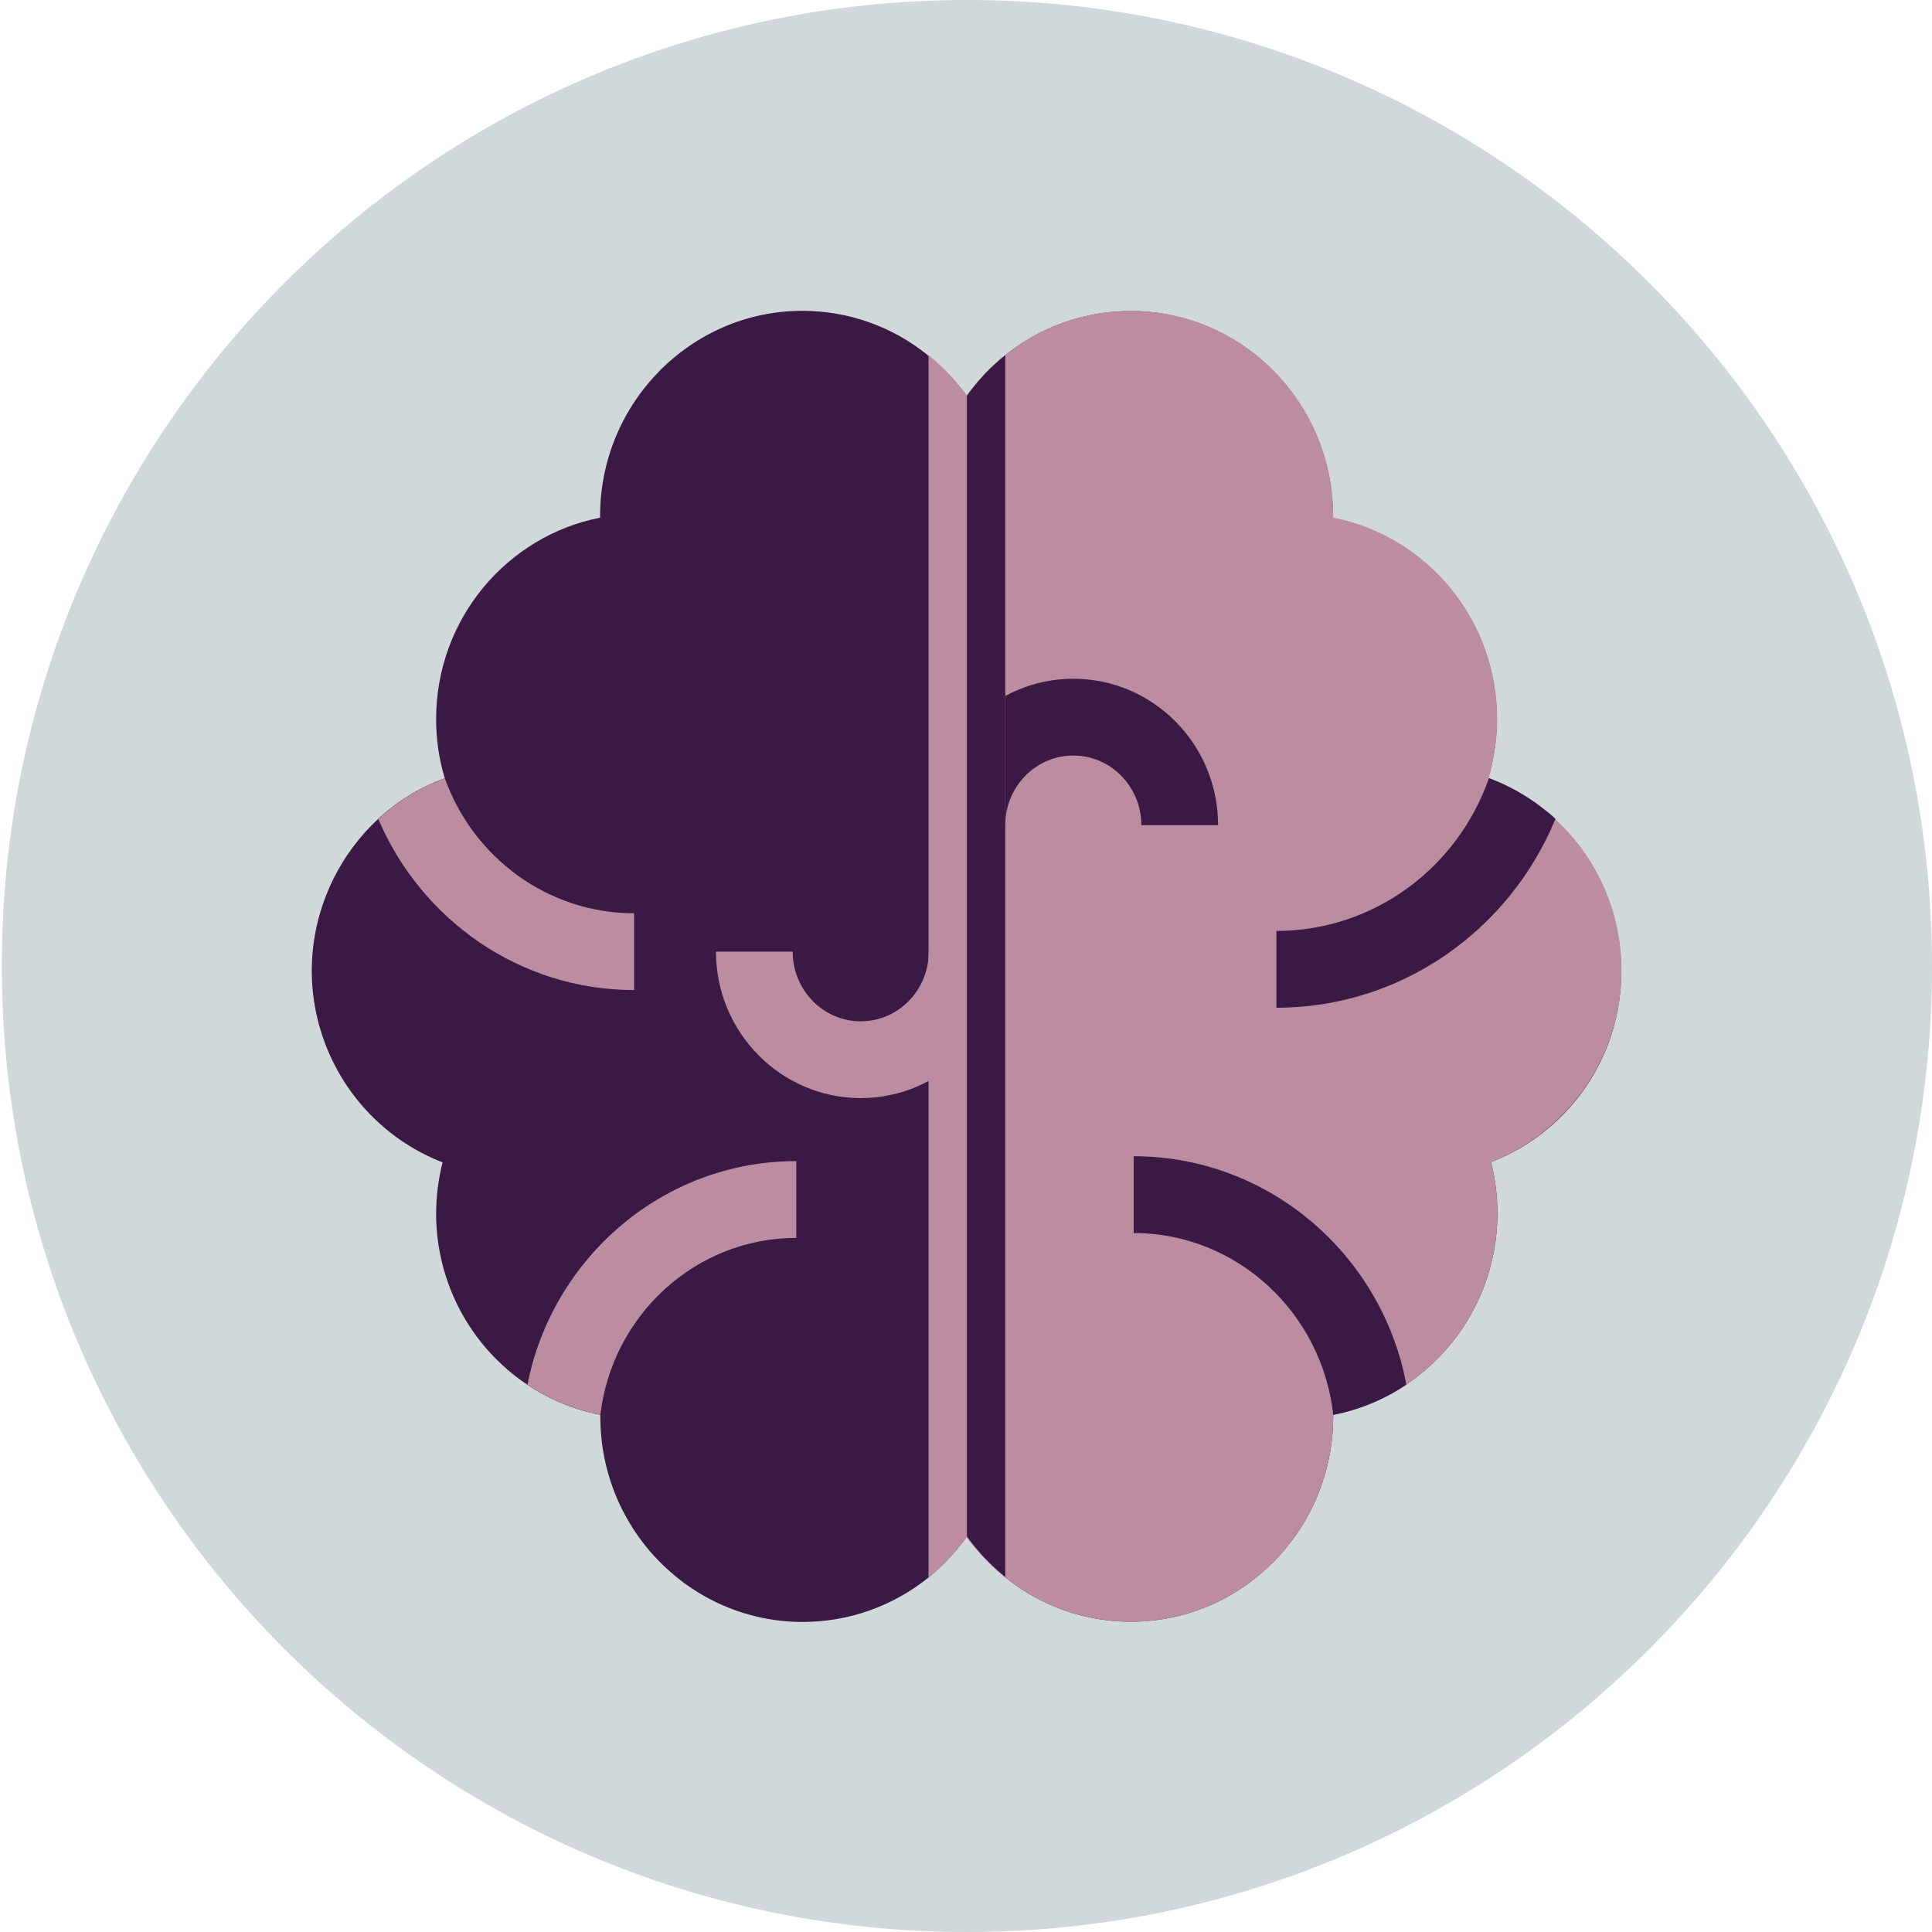 <svg width="429" height="429" viewBox="0 0 429 429" fill="none" xmlns="http://www.w3.org/2000/svg">
<path d="M214.699 429C333.054 429 429 332.965 429 214.5C429 96.035 333.054 0 214.699 0C96.344 0 0.398 96.035 0.398 214.5C0.398 332.965 96.344 429 214.699 429Z" fill="#D0D8DA"/>
<path d="M331.079 258.048C332.045 261.744 332.499 265.609 332.499 269.418C332.499 284.711 324.888 298.981 312.222 307.452C307.337 310.749 301.828 313.023 296.035 314.16V314.615C295.978 339.687 275.871 360.096 251.107 360.096C240.94 360.096 231.057 356.628 223.162 350.204C219.924 347.589 217.084 344.576 214.642 341.222V341.279C212.2 344.633 209.36 347.703 206.122 350.318C198.227 356.685 188.401 360.153 178.234 360.153C153.47 360.153 133.306 339.744 133.306 314.615V314.16H133.25C127.456 313.023 121.947 310.749 117.062 307.452C104.396 298.981 96.842 284.711 96.842 269.475C96.842 265.666 97.353 261.8 98.262 258.105C74.747 248.895 63.16 222.346 72.418 198.809C74.406 193.693 77.303 189.031 80.938 184.937C81.904 183.857 82.926 182.834 83.948 181.867C88.208 177.888 93.263 174.818 98.716 172.828H98.773C97.466 168.564 96.842 164.13 96.842 159.639C96.842 137.467 112.575 118.99 133.25 114.953V114.555C133.25 89.484 153.413 69.018 178.177 69.018C188.344 69.018 198.17 72.486 206.065 78.91C209.303 81.525 212.143 84.538 214.585 87.892V87.949C217.028 84.595 219.868 81.582 223.105 78.967C231 72.542 240.883 69.074 251.05 69.074C275.814 69.074 295.978 89.484 295.978 114.612V115.01C316.709 119.047 332.386 137.58 332.386 159.695C332.386 164.187 331.704 168.621 330.454 172.885C335.907 174.875 340.962 177.945 345.222 181.924C346.301 182.891 347.324 183.914 348.289 184.994C355.843 193.408 359.99 204.324 359.99 215.637C360.103 234.398 348.573 251.283 331.079 258.048Z" fill="#3A1A44"/>
<path d="M331.079 258.048C332.045 261.744 332.499 265.609 332.499 269.418C332.499 284.711 324.888 298.981 312.222 307.452C307.337 310.749 301.828 313.023 296.035 314.16V314.615C295.978 339.687 275.871 360.096 251.107 360.096C240.94 360.096 231.057 356.628 223.162 350.204C219.924 347.589 217.084 344.576 214.642 341.222V87.892C217.084 84.538 219.924 81.525 223.162 78.91C231.057 72.486 240.94 69.018 251.107 69.018C275.871 69.018 296.035 89.427 296.035 114.555V114.953C316.766 118.99 332.442 137.523 332.442 159.639C332.442 164.13 331.761 168.564 330.511 172.828C335.964 174.818 341.019 177.888 345.279 181.867C346.358 182.834 347.381 183.857 348.346 184.937C365.215 203.698 363.682 232.636 344.881 249.52C340.849 253.159 336.134 256.058 331.079 258.048Z" fill="#BC8DA0"/>
<path d="M191.128 243.835C173.406 243.835 158.979 229.225 158.979 211.316H176.019C176.019 219.844 182.778 226.78 191.128 226.78C199.477 226.78 206.236 219.844 206.236 211.316H223.276C223.219 229.225 208.849 243.835 191.128 243.835Z" fill="#BC8DA0"/>
<path d="M270.475 183.232H253.435C253.435 174.704 246.676 167.768 238.327 167.768C229.978 167.768 223.219 174.704 223.219 183.232H206.179C206.179 165.324 220.606 150.713 238.327 150.713C256.048 150.713 270.475 165.267 270.475 183.232Z" fill="#3A1A44"/>
<path d="M140.804 202.789V219.844C115.358 219.844 93.49 204.153 84.005 181.867C88.265 177.888 93.32 174.818 98.773 172.828C105.021 190.281 121.492 202.789 140.804 202.789Z" fill="#BC8DA0"/>
<path d="M176.814 257.821V274.876C154.436 274.876 135.919 292.045 133.307 314.16C127.513 313.023 122.004 310.749 117.119 307.452C122.685 279.197 147.336 257.821 176.814 257.821Z" fill="#BC8DA0"/>
<path d="M345.393 181.811C335.282 206.427 311.313 223.767 283.425 223.767V206.711C305.179 206.711 323.752 192.555 330.625 172.771C336.078 174.818 341.076 177.888 345.393 181.811Z" fill="#3A1A44"/>
<path d="M312.279 307.452C307.394 310.749 301.885 313.023 296.091 314.16V314.615C293.819 291.761 274.792 273.796 251.732 273.796V256.741C281.778 256.741 306.883 278.628 312.279 307.452Z" fill="#3A1A44"/>
<path d="M223.219 78.853V350.147C219.981 347.532 217.141 344.519 214.699 341.165V341.222C212.256 344.576 209.416 347.646 206.179 350.261V78.853C209.416 81.468 212.256 84.481 214.699 87.835V87.892C217.141 84.481 219.981 81.468 223.219 78.853Z" fill="#BC8DA0"/>
<path d="M223.219 78.853V350.147C219.981 347.532 217.141 344.519 214.699 341.165V87.892C217.141 84.481 219.981 81.468 223.219 78.853Z" fill="#3A1A44"/>
</svg>
